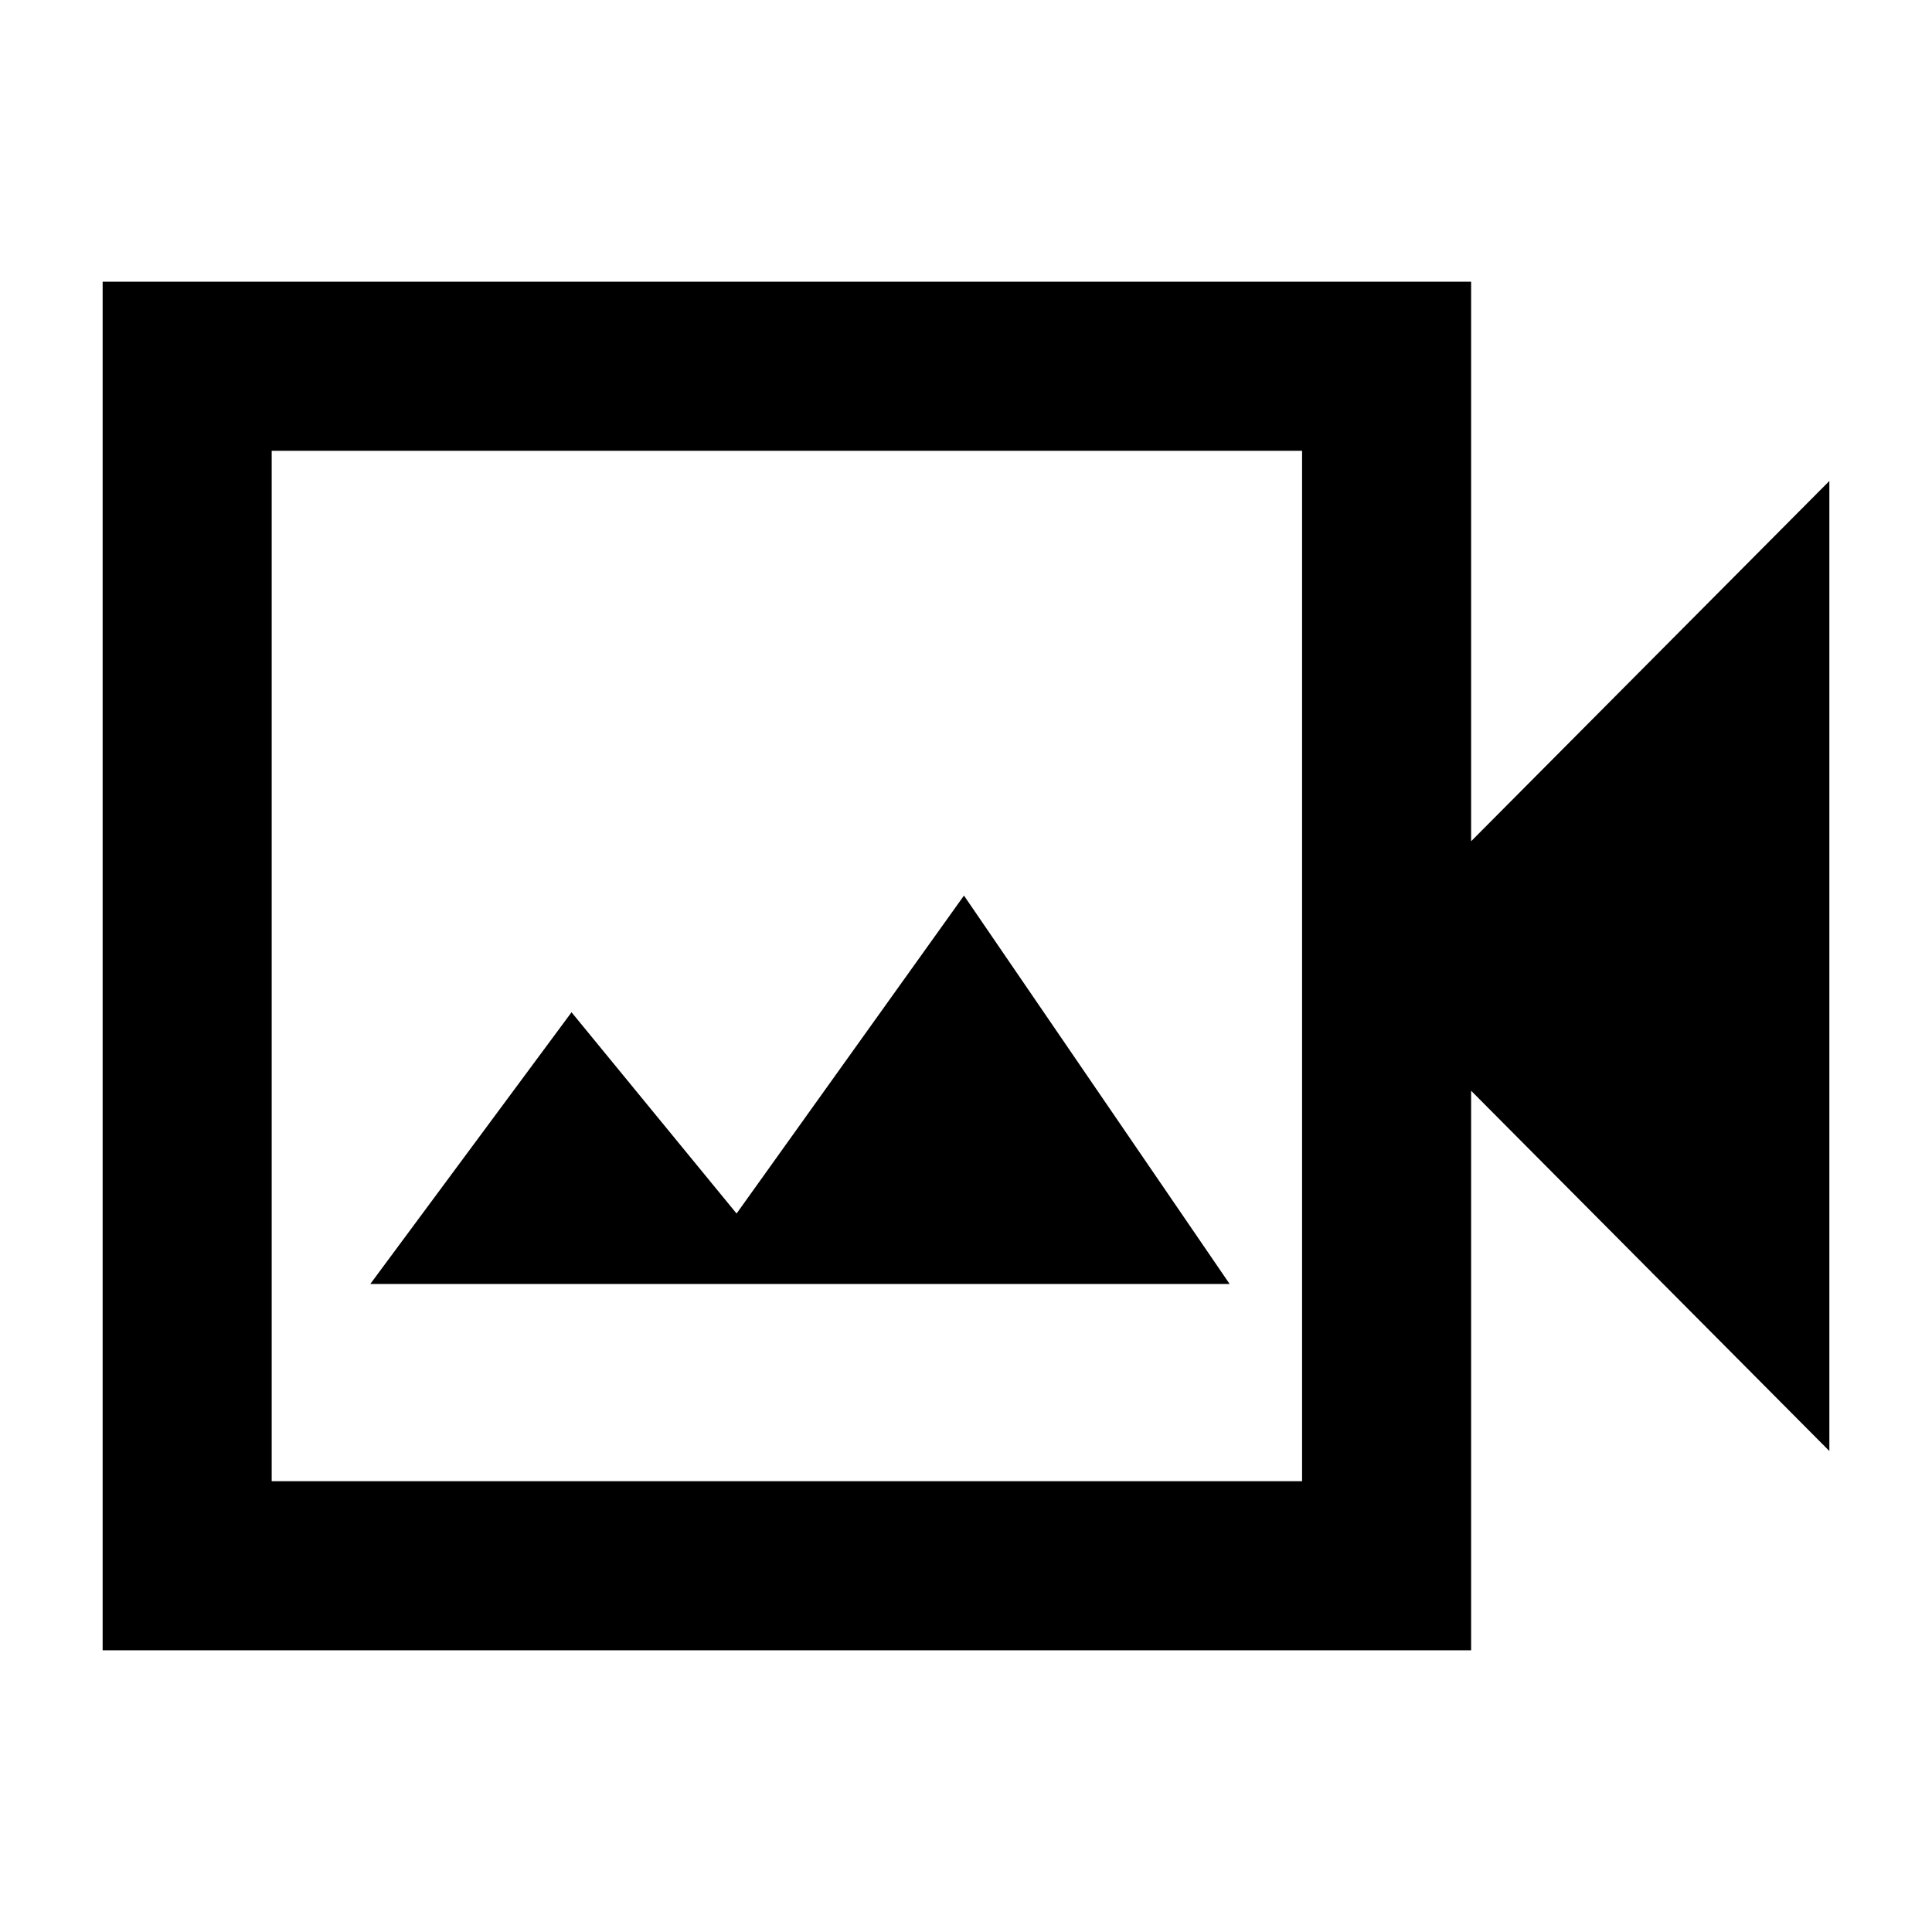 <svg xmlns="http://www.w3.org/2000/svg" height="40" width="40"><path d="M2.125 34.167V5.833h28.333v11.584l7.417-7.459v20.084l-7.417-7.459v11.584Zm3.5-3.5h21.333V9.333H5.625Zm2.042-4.084h17.791l-5.5-8.041-4.708 6.583-3.417-4.167Zm-2.042 4.084V9.333v21.334Z"/></svg>